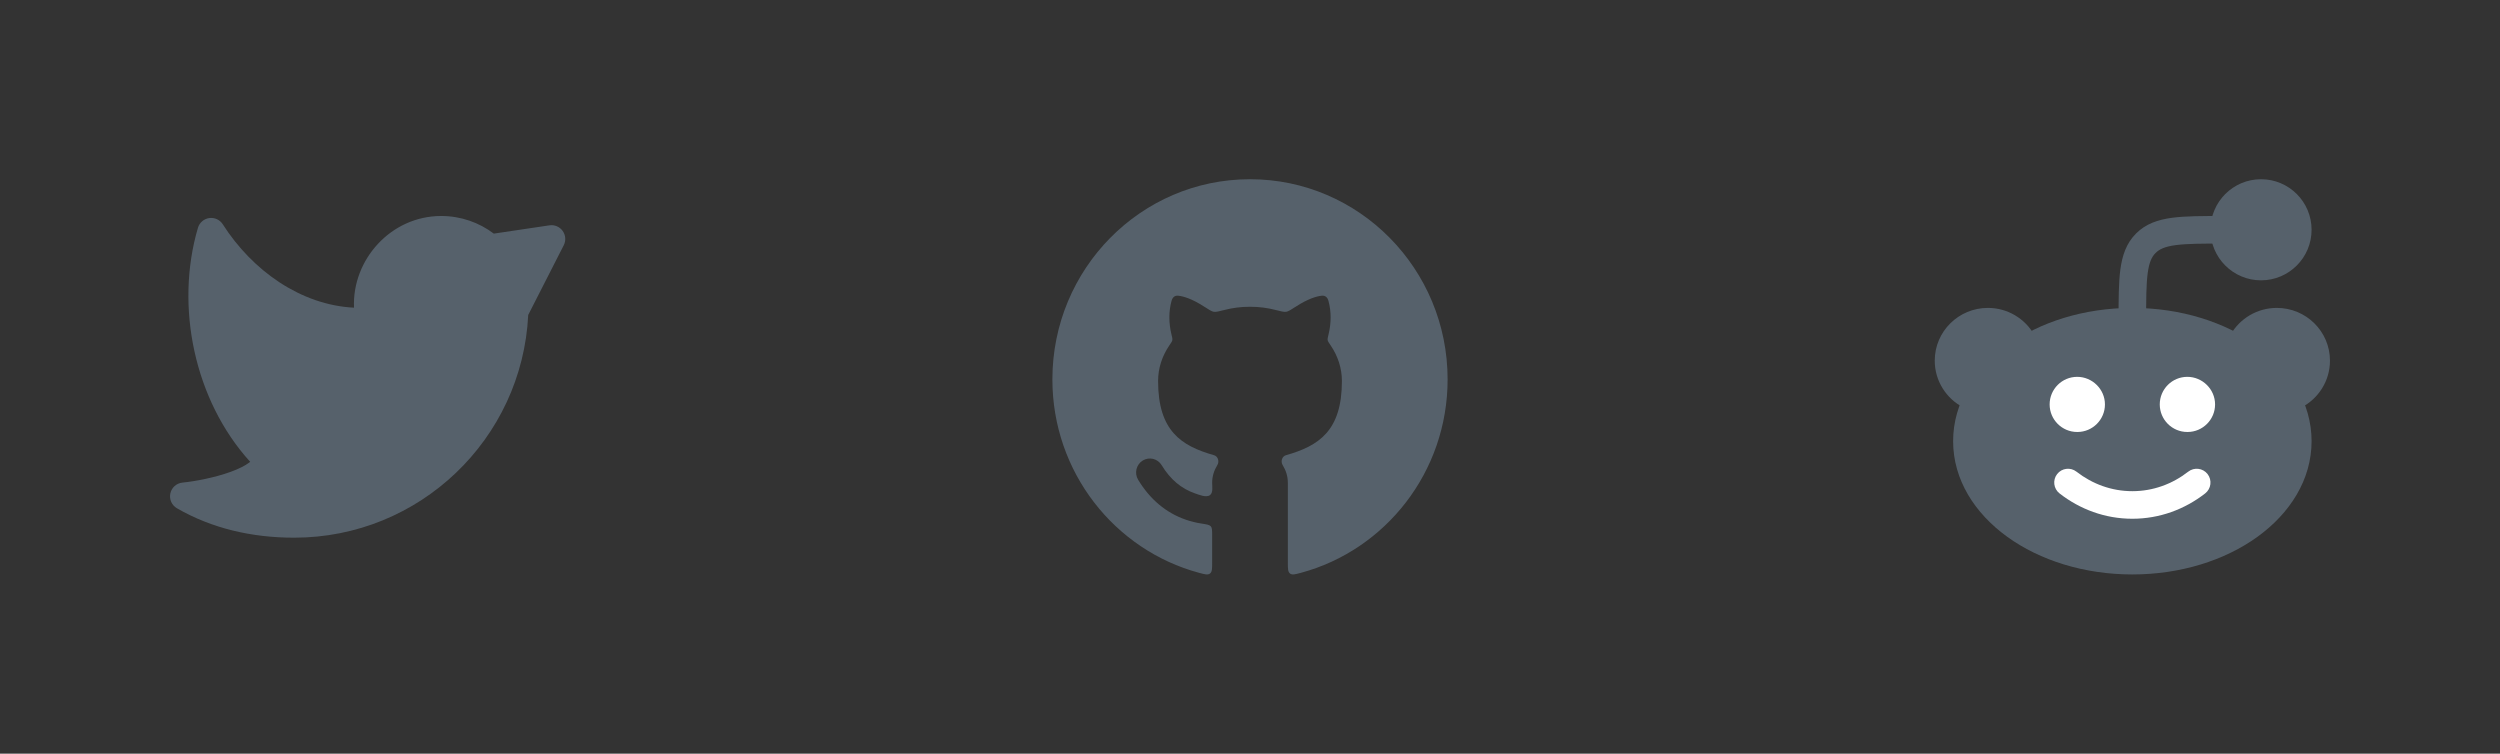 <svg width="136" height="41" viewBox="0 0 136 41" fill="none" xmlns="http://www.w3.org/2000/svg">
<rect x="0" y="0" width="136" height="41" fill="#333333" stroke="none"/>
<path d="M19.258 16.738C19.145 14.136 21.258 11.75 24 11.75C25.075 11.75 26.067 12.107 26.863 12.709L29.89 12.258C30.167 12.217 30.445 12.334 30.609 12.562C30.773 12.79 30.796 13.091 30.668 13.341L28.735 17.133C28.404 23.881 22.829 29.25 16 29.25C13.705 29.25 11.522 28.747 9.625 27.649C9.343 27.486 9.198 27.16 9.267 26.842C9.335 26.524 9.601 26.286 9.925 26.254C10.627 26.183 11.689 25.981 12.556 25.665C12.993 25.506 13.334 25.334 13.552 25.168C13.573 25.151 13.592 25.136 13.609 25.122C10.574 21.784 9.508 16.672 10.768 12.393C10.851 12.111 11.091 11.904 11.382 11.863C11.673 11.821 11.961 11.954 12.119 12.202C13.729 14.723 16.366 16.595 19.258 16.738Z" fill="#56616B"/>
<path d="M68 9.75C62.063 9.75 57.25 14.625 57.25 20.638C57.25 25.682 60.636 29.925 65.232 31.162C65.549 31.247 65.707 31.29 65.824 31.199C65.941 31.108 65.941 30.935 65.941 30.59V29.12C65.941 28.584 65.938 28.569 65.369 28.483C65.073 28.438 64.784 28.367 64.504 28.27C63.437 27.901 62.556 27.163 61.914 26.098C61.698 25.74 61.81 25.273 62.163 25.054C62.517 24.835 62.978 24.948 63.194 25.306C63.672 26.097 64.284 26.588 64.99 26.833C65.209 26.909 65.627 27.091 65.828 26.93C66.002 26.79 65.941 26.466 65.941 26.265C65.941 25.901 66.049 25.585 66.224 25.299C66.343 25.104 66.261 24.826 66.045 24.764C64.255 24.256 63 23.439 63 20.727C63 20.022 63.224 19.359 63.617 18.783C63.812 18.495 63.807 18.522 63.725 18.183C63.582 17.586 63.57 16.957 63.731 16.371C63.784 16.178 63.897 16.066 64.102 16.087C64.367 16.116 64.828 16.241 65.51 16.682C65.778 16.855 65.912 16.942 66.03 16.961C66.148 16.98 66.306 16.94 66.622 16.859C67.054 16.748 67.499 16.688 68 16.688C68.501 16.688 68.946 16.748 69.378 16.859C69.694 16.94 69.852 16.98 69.97 16.961C70.088 16.942 70.222 16.855 70.49 16.682C71.172 16.241 71.633 16.116 71.898 16.087C72.103 16.066 72.216 16.178 72.269 16.371C72.43 16.957 72.418 17.586 72.275 18.183C72.193 18.522 72.188 18.495 72.383 18.783C72.776 19.359 73 20.022 73 20.727C73 23.439 71.745 24.256 69.955 24.764C69.739 24.826 69.657 25.104 69.776 25.299C69.951 25.585 70.059 25.901 70.059 26.265V30.59C70.059 30.935 70.059 31.108 70.176 31.199C70.293 31.29 70.451 31.247 70.768 31.162C75.364 29.925 78.75 25.682 78.75 20.638C78.75 14.625 73.937 9.75 68 9.75Z" fill="#56616B"/>
<path d="M116 16.75C113.375 16.75 110.967 17.517 109.197 18.796C107.428 20.073 106.25 21.904 106.25 24C106.25 26.096 107.428 27.927 109.197 29.204C110.967 30.483 113.375 31.25 116 31.25C118.625 31.25 121.033 30.483 122.803 29.204C124.572 27.927 125.75 26.096 125.75 24C125.75 21.904 124.572 20.073 122.803 18.796C121.033 17.517 118.625 16.75 116 16.75Z" fill="#56616B"/>
<path fill-rule="evenodd" clip-rule="evenodd" d="M111.908 25.789C112.163 25.462 112.634 25.404 112.961 25.659C113.823 26.33 114.872 26.72 116 26.72C117.129 26.72 118.177 26.33 119.039 25.659C119.366 25.404 119.837 25.462 120.092 25.789C120.346 26.116 120.288 26.587 119.961 26.842C118.853 27.705 117.484 28.22 116 28.22C114.516 28.22 113.147 27.705 112.039 26.842C111.712 26.587 111.654 26.116 111.908 25.789Z" fill="white"/>
<path d="M123 9.75C121.481 9.75 120.25 10.981 120.25 12.5C120.25 14.019 121.481 15.25 123 15.25C124.519 15.25 125.75 14.019 125.75 12.5C125.75 10.981 124.519 9.75 123 9.75Z" fill="#56616B"/>
<path d="M108.14 16.75C106.551 16.75 105.25 18.028 105.25 19.62C105.25 20.731 105.885 21.689 106.805 22.166L107.299 22.422L110.933 18.686L110.65 18.194C110.151 17.331 109.213 16.75 108.14 16.75Z" fill="#56616B"/>
<path d="M123.86 16.75C122.787 16.75 121.849 17.331 121.351 18.194L121.067 18.686L124.701 22.422L125.196 22.166C126.116 21.689 126.75 20.731 126.75 19.62C126.75 18.028 125.45 16.75 123.86 16.75Z" fill="#56616B"/>
<path fill-rule="evenodd" clip-rule="evenodd" d="M120.946 11.75L121 11.75C121.414 11.75 121.75 12.086 121.75 12.5C121.75 12.914 121.414 13.25 121 13.25C119.8 13.25 118.976 13.252 118.357 13.335C117.759 13.415 117.466 13.559 117.263 13.763C117.059 13.966 116.915 14.259 116.835 14.857C116.752 15.476 116.75 16.3 116.75 17.5C116.75 17.914 116.414 18.25 116 18.25C115.586 18.25 115.25 17.914 115.25 17.5L115.25 17.446C115.25 16.314 115.25 15.388 115.348 14.657C115.451 13.893 115.673 13.231 116.202 12.702C116.731 12.173 117.393 11.951 118.157 11.848C118.888 11.75 119.813 11.75 120.946 11.75Z" fill="#56616B"/>
<path fill-rule="evenodd" clip-rule="evenodd" d="M111.5 22C111.5 21.172 112.172 20.5 113 20.5C113.821 20.5 114.509 21.175 114.509 22C114.509 22.828 113.837 23.5 113.009 23.5H113C112.172 23.5 111.5 22.828 111.5 22ZM117.491 22C117.491 21.172 118.163 20.5 118.991 20.5C119.812 20.5 120.5 21.175 120.5 22C120.5 22.828 119.828 23.5 119 23.5H118.991C118.163 23.5 117.491 22.828 117.491 22Z" fill="white"/>
</svg>
